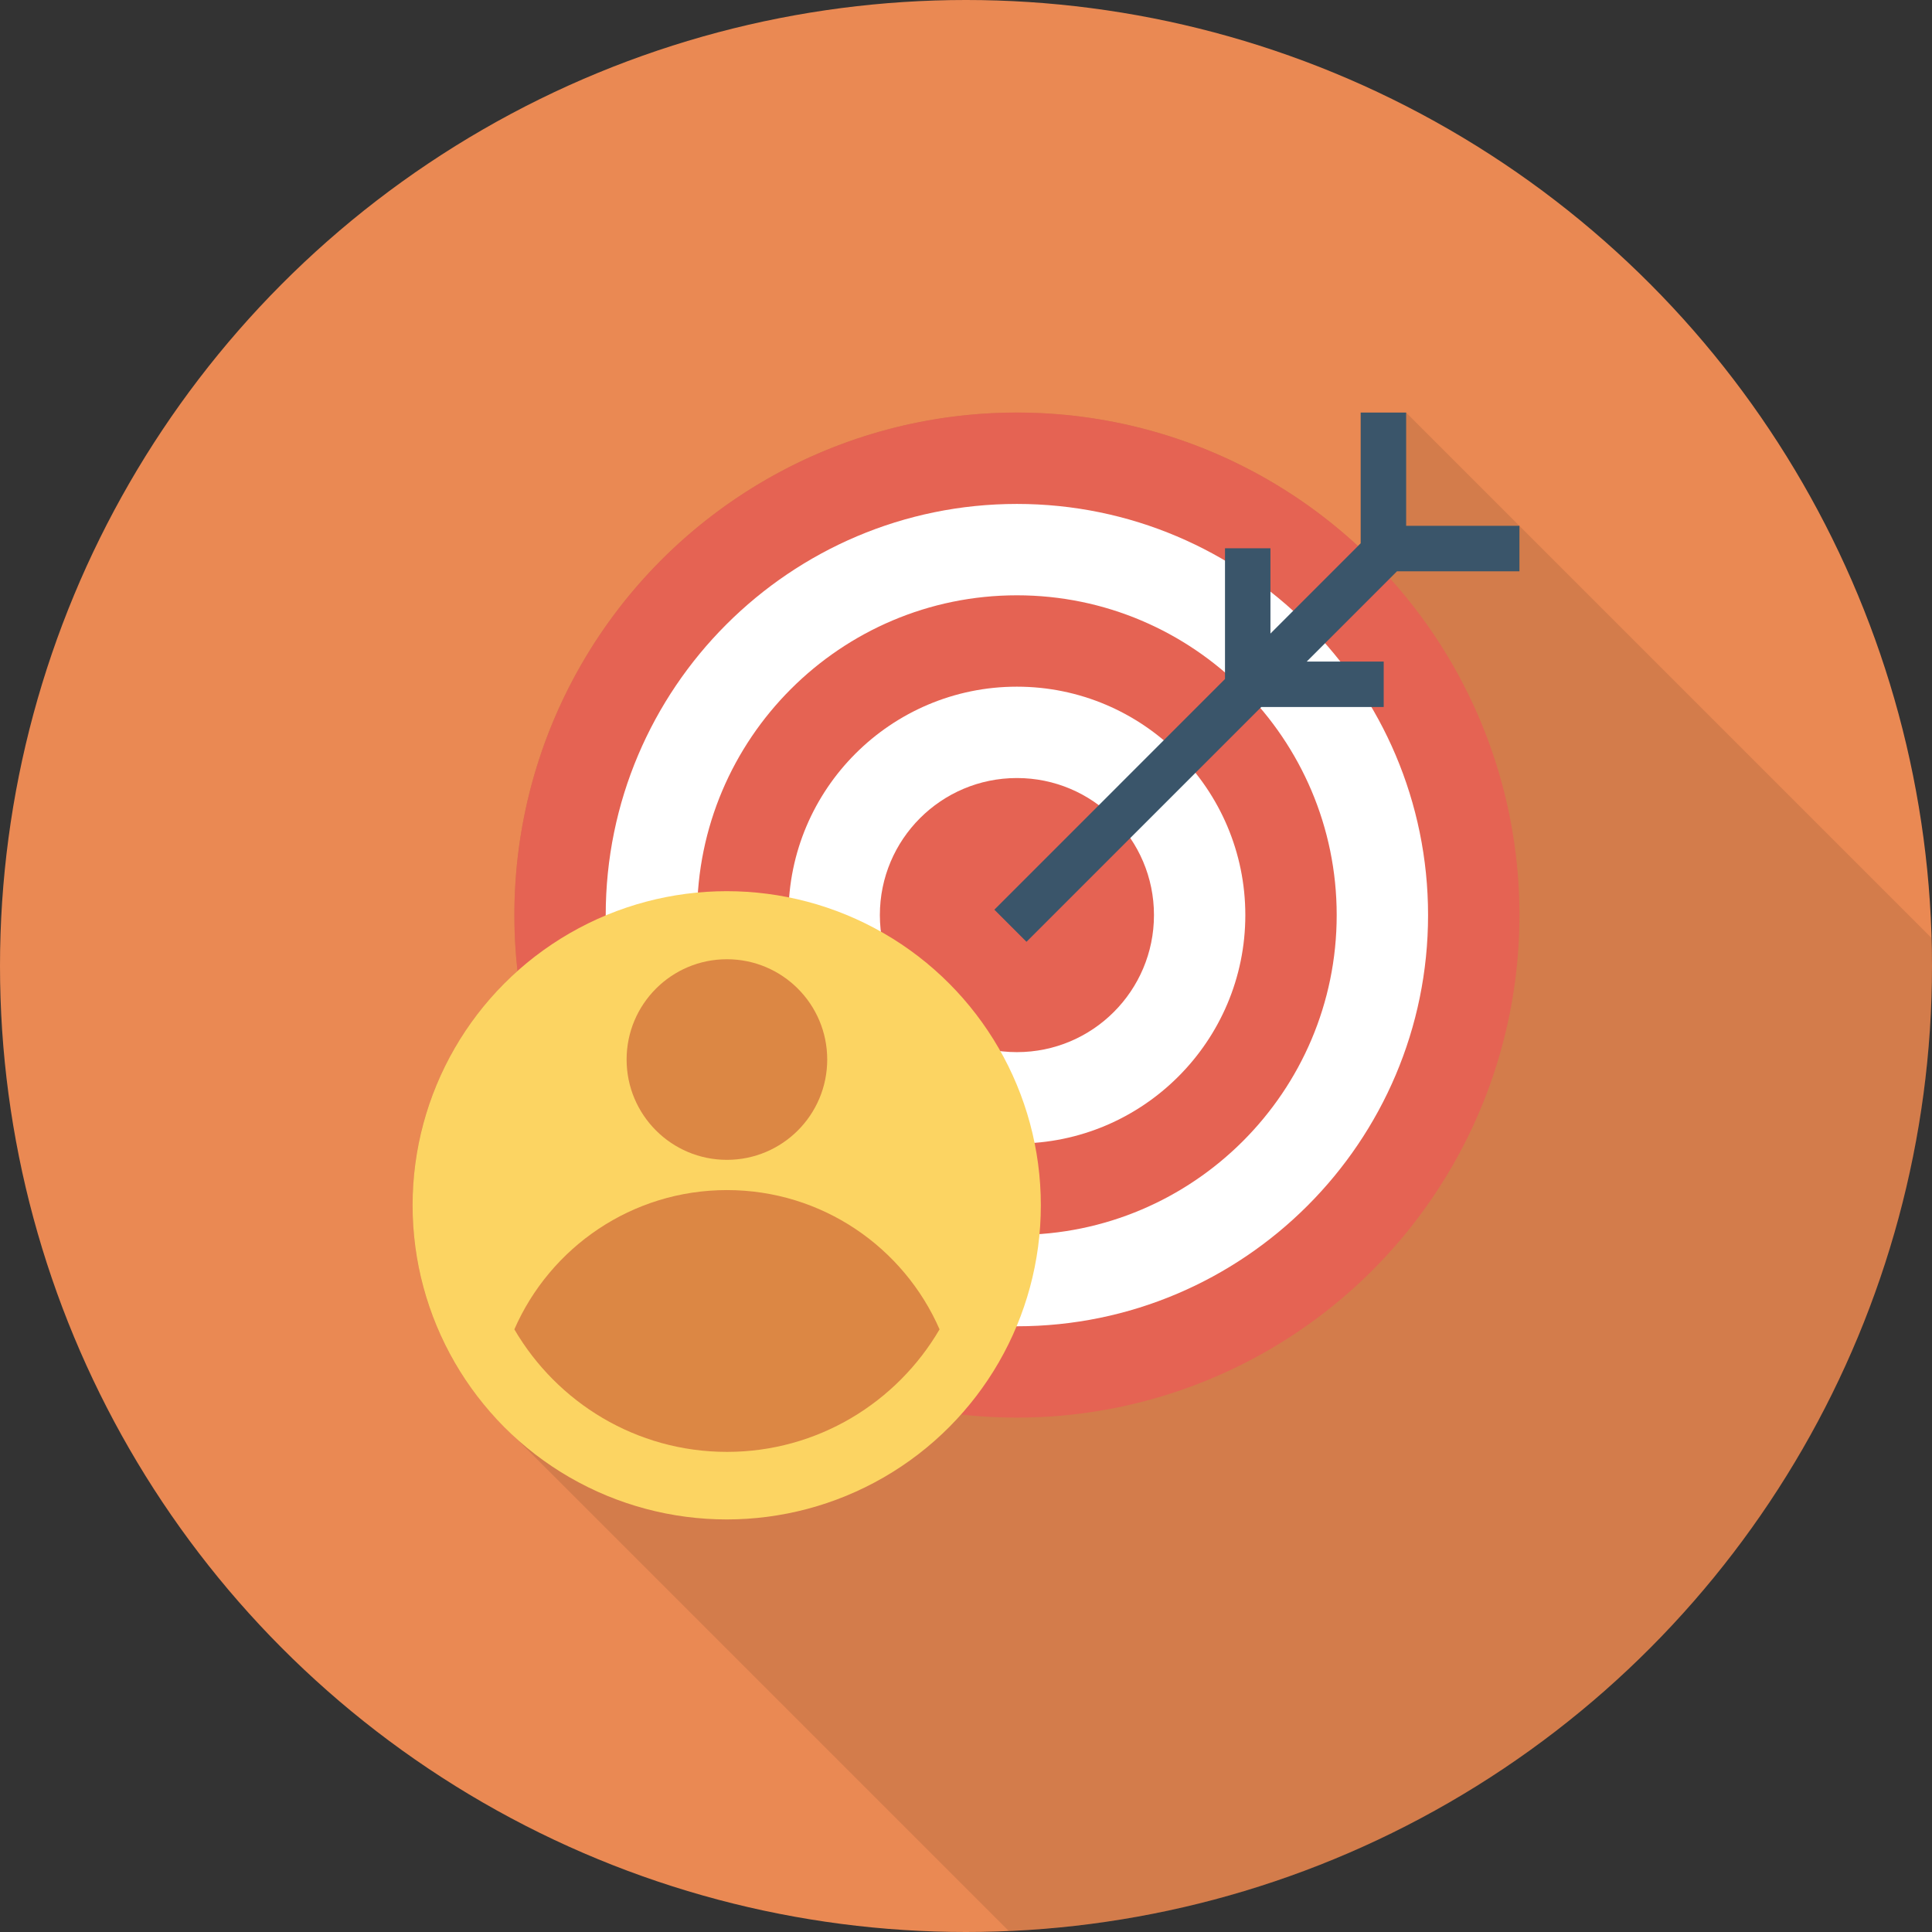 <?xml version="1.0" encoding="iso-8859-1"?>
<!-- Generator: Adobe Illustrator 19.0.0, SVG Export Plug-In . SVG Version: 6.00 Build 0)  -->
<svg version="1.1" id="Capa_1" xmlns="http://www.w3.org/2000/svg" xmlns:xlink="http://www.w3.org/1999/xlink" x="0px" y="0px"
	 viewBox="0 0 491.52 491.52" style="enable-background:new 0 0 491.52 491.52;" xml:space="preserve">
<rect x="0" y="0" width="491.52" height="491.52" fill="#333333" stroke="none"/>
<circle style="fill:#EA8953;" cx="245.76" cy="245.76" r="245.76"/>
<path style="opacity:0.1;enable-background:new    ;" d="M491.52,245.759c0-2.41-0.113-4.792-0.182-7.186L386.56,133.795
	l-28.826-28.826h-11.571v33.229l-0.717,0.717c-22.784-21.094-53.299-33.946-86.733-33.946c-70.605,0-127.846,57.241-127.846,127.846
	c0,4.812,0.256,9.524,0.819,14.182c-16.384,14.643-26.726,35.942-26.726,59.648c0,20.429,7.68,39.066,20.326,53.248l6.554,6.554
	l124.797,124.796C387.315,485.549,491.52,377.841,491.52,245.759z"/>
<circle style="fill:#E56353;" cx="258.714" cy="232.806" r="127.852"/>
<path style="fill:#FFFFFF;" d="M258.708,337.418c-57.678,0-104.606-46.925-104.606-104.606c0-57.68,46.927-104.606,104.606-104.606
	s104.606,46.925,104.606,104.606C363.314,290.492,316.386,337.418,258.708,337.418z"/>
<path style="fill:#E56353;" d="M258.708,314.172c-44.861,0-81.36-36.498-81.36-81.36c0-44.861,36.499-81.36,81.36-81.36
	c44.861,0,81.36,36.498,81.36,81.36C340.068,277.673,303.569,314.172,258.708,314.172z"/>
<path style="fill:#FFFFFF;" d="M258.708,290.926c-32.045,0-58.115-26.069-58.115-58.115c0-32.045,26.07-58.114,58.115-58.114
	c32.045,0,58.115,26.069,58.115,58.114C316.823,264.857,290.753,290.926,258.708,290.926z"/>
<circle style="fill:#E56353;" cx="258.714" cy="232.806" r="34.867"/>
<circle style="fill:#FCD462;" cx="184.883" cy="306.642" r="79.918"/>
<g>
	<circle style="fill:#DC8744;" cx="184.934" cy="269.558" r="25.518"/>
	<path style="fill:#DC8744;" d="M184.945,369.373c-23.066,0-43.209-12.564-54.088-31.173c9.107-20.848,29.882-35.431,54.088-35.431
		c24.205,0,44.982,14.584,54.089,35.432C228.154,356.81,208.011,369.373,184.945,369.373z"/>
</g>
<polygon style="fill:#3A556A;" points="386.56,145.341 386.56,133.778 357.738,133.778 357.738,104.96 346.176,104.96 
	346.176,138.223 323.214,161.187 323.214,139.486 311.651,139.486 311.651,172.75 252.976,231.429 261.15,239.604 320.882,179.869 
	352.029,179.869 352.029,168.307 332.443,168.307 355.408,145.341 "/>
<g>
</g>
<g>
</g>
<g>
</g>
<g>
</g>
<g>
</g>
<g>
</g>
<g>
</g>
<g>
</g>
<g>
</g>
<g>
</g>
<g>
</g>
<g>
</g>
<g>
</g>
<g>
</g>
<g>
</g>
</svg>
